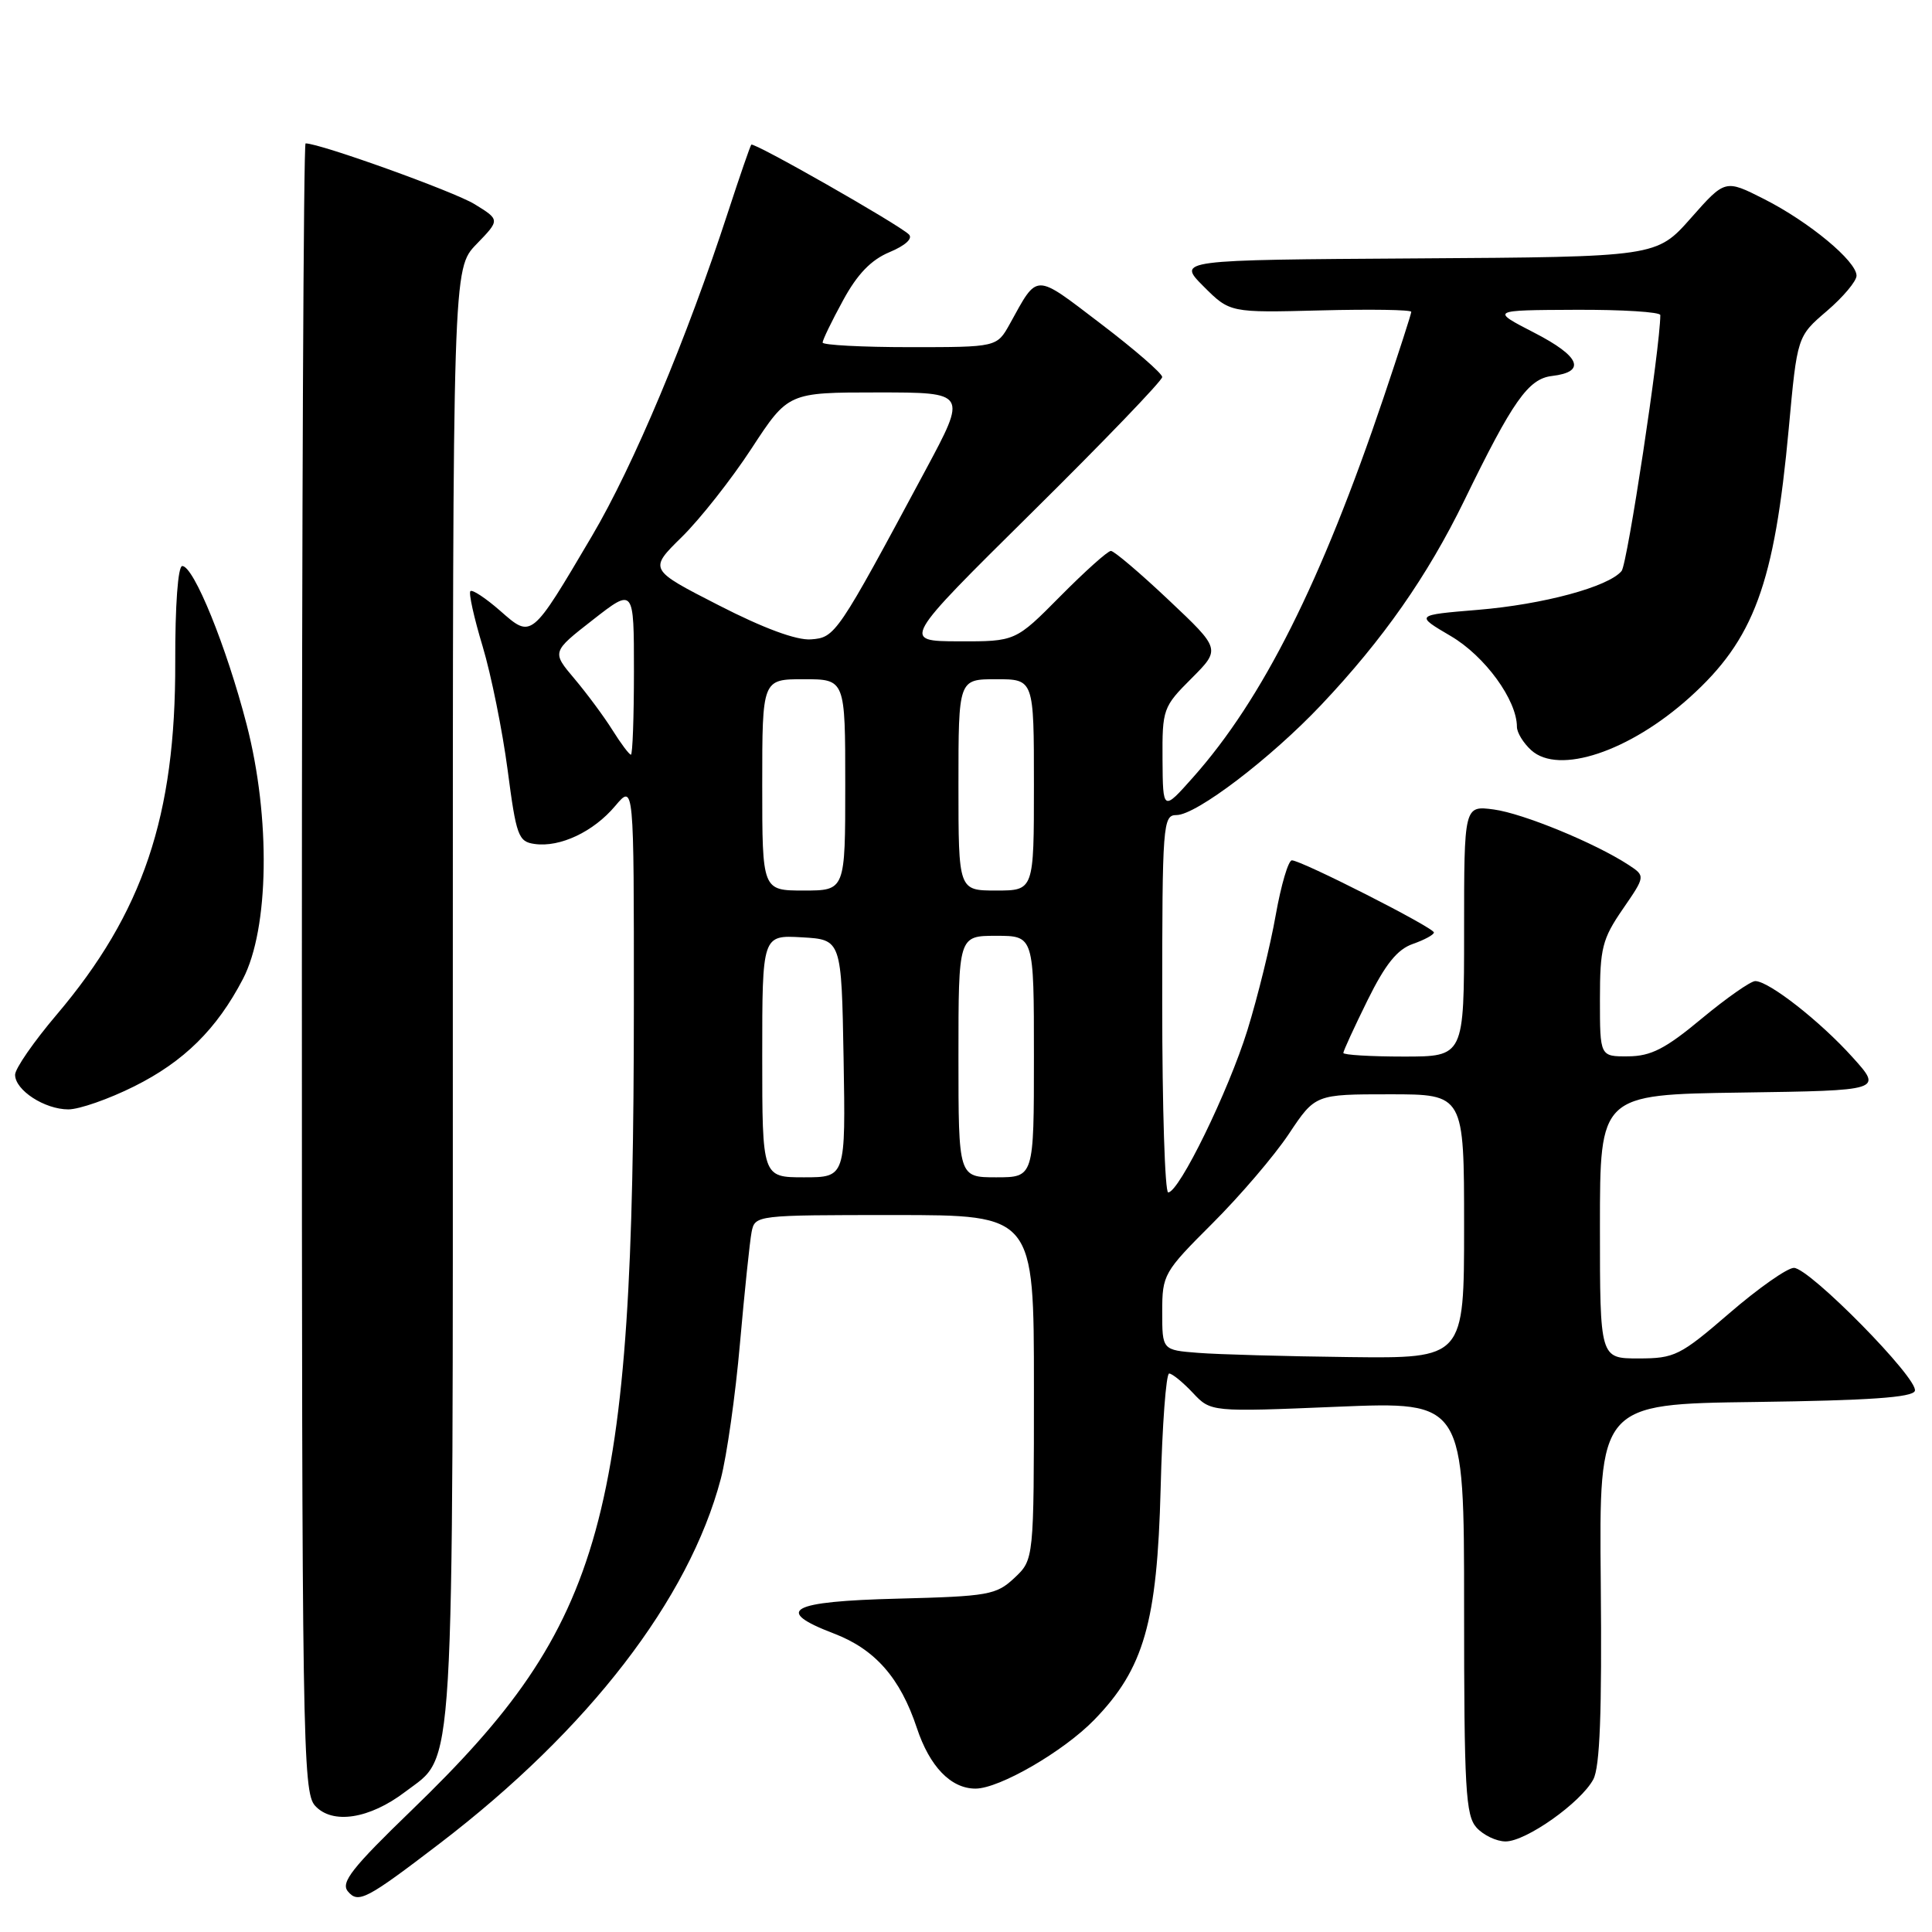 <?xml version="1.0" encoding="UTF-8" standalone="no"?>
<!DOCTYPE svg PUBLIC "-//W3C//DTD SVG 1.1//EN" "http://www.w3.org/Graphics/SVG/1.1/DTD/svg11.dtd" >
<svg xmlns="http://www.w3.org/2000/svg" xmlns:xlink="http://www.w3.org/1999/xlink" version="1.1" viewBox="0 0 256 256">
 <g >
 <path fill="currentColor"
d=" M 58.29 244.25 C 77.98 229.19 91.30 211.91 95.51 195.95 C 96.30 192.95 97.45 184.88 98.05 178.00 C 98.66 171.12 99.35 164.49 99.59 163.25 C 100.04 161.01 100.15 161.00 118.52 161.00 C 137.00 161.00 137.00 161.00 137.00 183.83 C 137.00 206.65 137.00 206.65 134.42 209.08 C 132.01 211.34 130.99 211.52 118.92 211.83 C 104.64 212.19 102.46 213.38 110.47 216.44 C 115.94 218.52 119.29 222.33 121.49 228.97 C 123.19 234.09 126.00 237.00 129.26 237.00 C 132.42 237.00 140.93 232.07 144.99 227.89 C 151.58 221.11 153.33 214.99 153.79 197.25 C 154.00 188.86 154.51 182.00 154.92 182.00 C 155.32 182.00 156.73 183.15 158.05 184.55 C 160.44 187.10 160.44 187.10 177.22 186.40 C 194.00 185.71 194.00 185.71 194.00 213.02 C 194.00 237.04 194.20 240.56 195.65 242.17 C 196.57 243.18 198.30 244.00 199.50 244.00 C 202.21 244.00 209.46 238.87 211.12 235.78 C 212.00 234.13 212.27 226.93 212.11 209.77 C 211.88 186.04 211.88 186.04 232.61 185.77 C 247.65 185.57 253.44 185.17 253.73 184.30 C 254.26 182.73 239.76 168.00 237.70 168.00 C 236.83 168.00 232.98 170.70 229.16 174.00 C 222.62 179.64 221.90 180.00 217.10 180.00 C 212.00 180.00 212.00 180.00 212.00 162.52 C 212.00 145.04 212.00 145.04 230.72 144.77 C 249.45 144.50 249.45 144.50 245.47 140.09 C 241.18 135.32 234.38 130.00 232.58 130.00 C 231.97 130.00 228.77 132.24 225.48 134.97 C 220.68 138.97 218.76 139.95 215.75 139.97 C 212.00 140.00 212.00 140.00 212.00 132.43 C 212.00 125.64 212.31 124.41 215.02 120.47 C 218.04 116.08 218.04 116.08 215.77 114.59 C 211.34 111.70 201.81 107.78 197.93 107.26 C 194.00 106.74 194.00 106.74 194.00 123.37 C 194.00 140.00 194.00 140.00 186.00 140.00 C 181.60 140.00 178.00 139.78 178.00 139.52 C 178.00 139.25 179.44 136.12 181.20 132.55 C 183.56 127.77 185.14 125.80 187.20 125.08 C 188.74 124.54 190.00 123.86 190.00 123.56 C 190.00 122.92 172.44 114.00 171.18 114.00 C 170.71 114.00 169.75 117.26 169.04 121.25 C 168.34 125.24 166.65 132.10 165.29 136.50 C 162.77 144.61 156.24 158.00 154.79 158.00 C 154.36 158.00 154.00 146.75 154.00 133.00 C 154.00 109.15 154.09 108.00 155.89 108.00 C 158.51 108.00 168.38 100.48 175.07 93.40 C 183.26 84.74 189.14 76.33 194.01 66.35 C 200.45 53.11 202.51 50.19 205.64 49.82 C 210.23 49.28 209.40 47.23 203.32 44.10 C 197.50 41.10 197.50 41.10 208.75 41.05 C 214.94 41.02 220.00 41.34 220.00 41.75 C 219.99 46.01 215.64 74.72 214.87 75.66 C 213.13 77.76 204.50 80.09 195.81 80.81 C 187.50 81.50 187.50 81.50 192.25 84.29 C 196.77 86.95 201.00 92.76 201.00 96.31 C 201.00 97.07 201.85 98.46 202.90 99.41 C 206.54 102.71 215.91 99.59 223.88 92.42 C 232.42 84.74 235.12 77.40 237.02 56.77 C 238.14 44.57 238.14 44.57 242.07 41.21 C 244.23 39.36 246.00 37.25 246.00 36.53 C 246.00 34.61 239.72 29.40 233.76 26.38 C 228.59 23.76 228.59 23.76 224.05 28.90 C 219.50 34.04 219.50 34.04 187.74 34.24 C 155.98 34.44 155.98 34.44 159.47 37.94 C 162.97 41.44 162.97 41.44 174.99 41.13 C 181.59 40.96 187.00 41.04 187.00 41.32 C 187.00 41.59 185.35 46.69 183.34 52.66 C 175.08 77.14 167.31 92.63 158.09 103.00 C 154.09 107.50 154.09 107.50 154.04 100.63 C 154.00 93.97 154.11 93.65 157.88 89.89 C 161.75 86.01 161.75 86.01 154.86 79.51 C 151.07 75.93 147.62 73.00 147.20 73.00 C 146.78 73.00 143.77 75.70 140.50 79.00 C 134.56 85.00 134.56 85.00 127.03 84.98 C 119.50 84.95 119.50 84.95 136.75 67.89 C 146.24 58.51 154.00 50.44 154.00 49.96 C 154.00 49.48 150.33 46.30 145.85 42.89 C 136.96 36.12 137.57 36.12 133.80 42.93 C 132.09 46.00 132.09 46.00 120.55 46.00 C 114.20 46.00 109.00 45.72 109.00 45.39 C 109.00 45.05 110.21 42.54 111.70 39.82 C 113.59 36.33 115.42 34.43 117.87 33.41 C 119.97 32.53 120.99 31.60 120.43 31.06 C 119.02 29.70 99.87 18.79 99.55 19.17 C 99.40 19.35 98.03 23.32 96.50 28.00 C 91.00 44.88 83.93 61.72 78.44 71.02 C 70.35 84.73 70.47 84.62 66.26 80.92 C 64.35 79.25 62.58 78.08 62.33 78.33 C 62.08 78.58 62.81 81.87 63.95 85.64 C 65.08 89.41 66.57 96.78 67.26 102.00 C 68.41 110.78 68.68 111.53 70.84 111.83 C 74.20 112.31 78.65 110.21 81.52 106.79 C 84.00 103.85 84.00 103.85 83.99 133.17 C 83.97 201.56 80.26 215.02 54.57 239.84 C 46.65 247.49 45.12 249.44 46.09 250.61 C 47.47 252.27 48.53 251.71 58.29 244.25 Z  M 53.70 237.42 C 60.33 232.36 60.00 237.84 60.00 131.83 C 60.00 35.60 60.00 35.60 63.13 32.36 C 66.26 29.13 66.26 29.13 62.88 27.05 C 60.16 25.38 42.42 19.00 40.49 19.00 C 40.22 19.00 40.00 68.13 40.00 128.17 C 40.00 230.46 40.11 237.46 41.74 239.26 C 44.03 241.79 48.96 241.03 53.70 237.42 Z  M 17.78 143.95 C 24.38 140.66 28.73 136.36 32.19 129.72 C 35.66 123.06 35.88 108.36 32.68 96.00 C 30.00 85.65 25.67 75.00 24.15 75.00 C 23.58 75.00 23.20 80.23 23.22 87.75 C 23.28 108.11 18.96 120.95 7.49 134.47 C 4.47 138.03 2.00 141.60 2.00 142.41 C 2.00 144.46 5.92 147.00 9.06 147.00 C 10.50 147.00 14.42 145.63 17.78 143.95 Z  M 158.75 179.26 C 154.00 178.89 154.00 178.89 154.00 173.82 C 154.00 168.89 154.20 168.55 160.64 162.12 C 164.29 158.48 168.86 153.14 170.78 150.25 C 174.28 145.00 174.28 145.00 184.14 145.00 C 194.00 145.00 194.00 145.00 194.00 162.50 C 194.00 180.00 194.00 180.00 178.75 179.82 C 170.36 179.72 161.36 179.47 158.75 179.26 Z  M 101.00 139.95 C 101.00 123.90 101.00 123.90 106.25 124.20 C 111.50 124.50 111.50 124.50 111.78 140.25 C 112.05 156.00 112.05 156.00 106.53 156.00 C 101.00 156.00 101.00 156.00 101.00 139.95 Z  M 127.00 140.00 C 127.00 124.00 127.00 124.00 132.00 124.00 C 137.00 124.00 137.00 124.00 137.00 140.00 C 137.00 156.00 137.00 156.00 132.00 156.00 C 127.00 156.00 127.00 156.00 127.00 140.00 Z  M 101.00 104.00 C 101.00 90.00 101.00 90.00 106.50 90.00 C 112.00 90.00 112.00 90.00 112.00 104.00 C 112.00 118.00 112.00 118.00 106.50 118.00 C 101.00 118.00 101.00 118.00 101.00 104.00 Z  M 127.00 104.00 C 127.00 90.00 127.00 90.00 132.00 90.00 C 137.00 90.00 137.00 90.00 137.00 104.00 C 137.00 118.00 137.00 118.00 132.00 118.00 C 127.00 118.00 127.00 118.00 127.00 104.00 Z  M 81.16 96.75 C 80.04 94.96 77.77 91.90 76.12 89.94 C 73.11 86.38 73.11 86.38 78.56 82.13 C 84.00 77.88 84.00 77.88 84.00 88.94 C 84.00 95.02 83.82 100.00 83.60 100.00 C 83.38 100.00 82.28 98.54 81.16 96.75 Z  M 95.23 80.20 C 85.96 75.46 85.96 75.46 90.34 71.16 C 92.75 68.79 96.91 63.52 99.58 59.43 C 104.44 52.00 104.44 52.00 116.30 52.00 C 128.16 52.00 128.16 52.00 122.64 62.29 C 110.91 84.15 110.69 84.48 107.46 84.72 C 105.56 84.87 101.17 83.25 95.23 80.20 Z "/>
</g>
</svg>